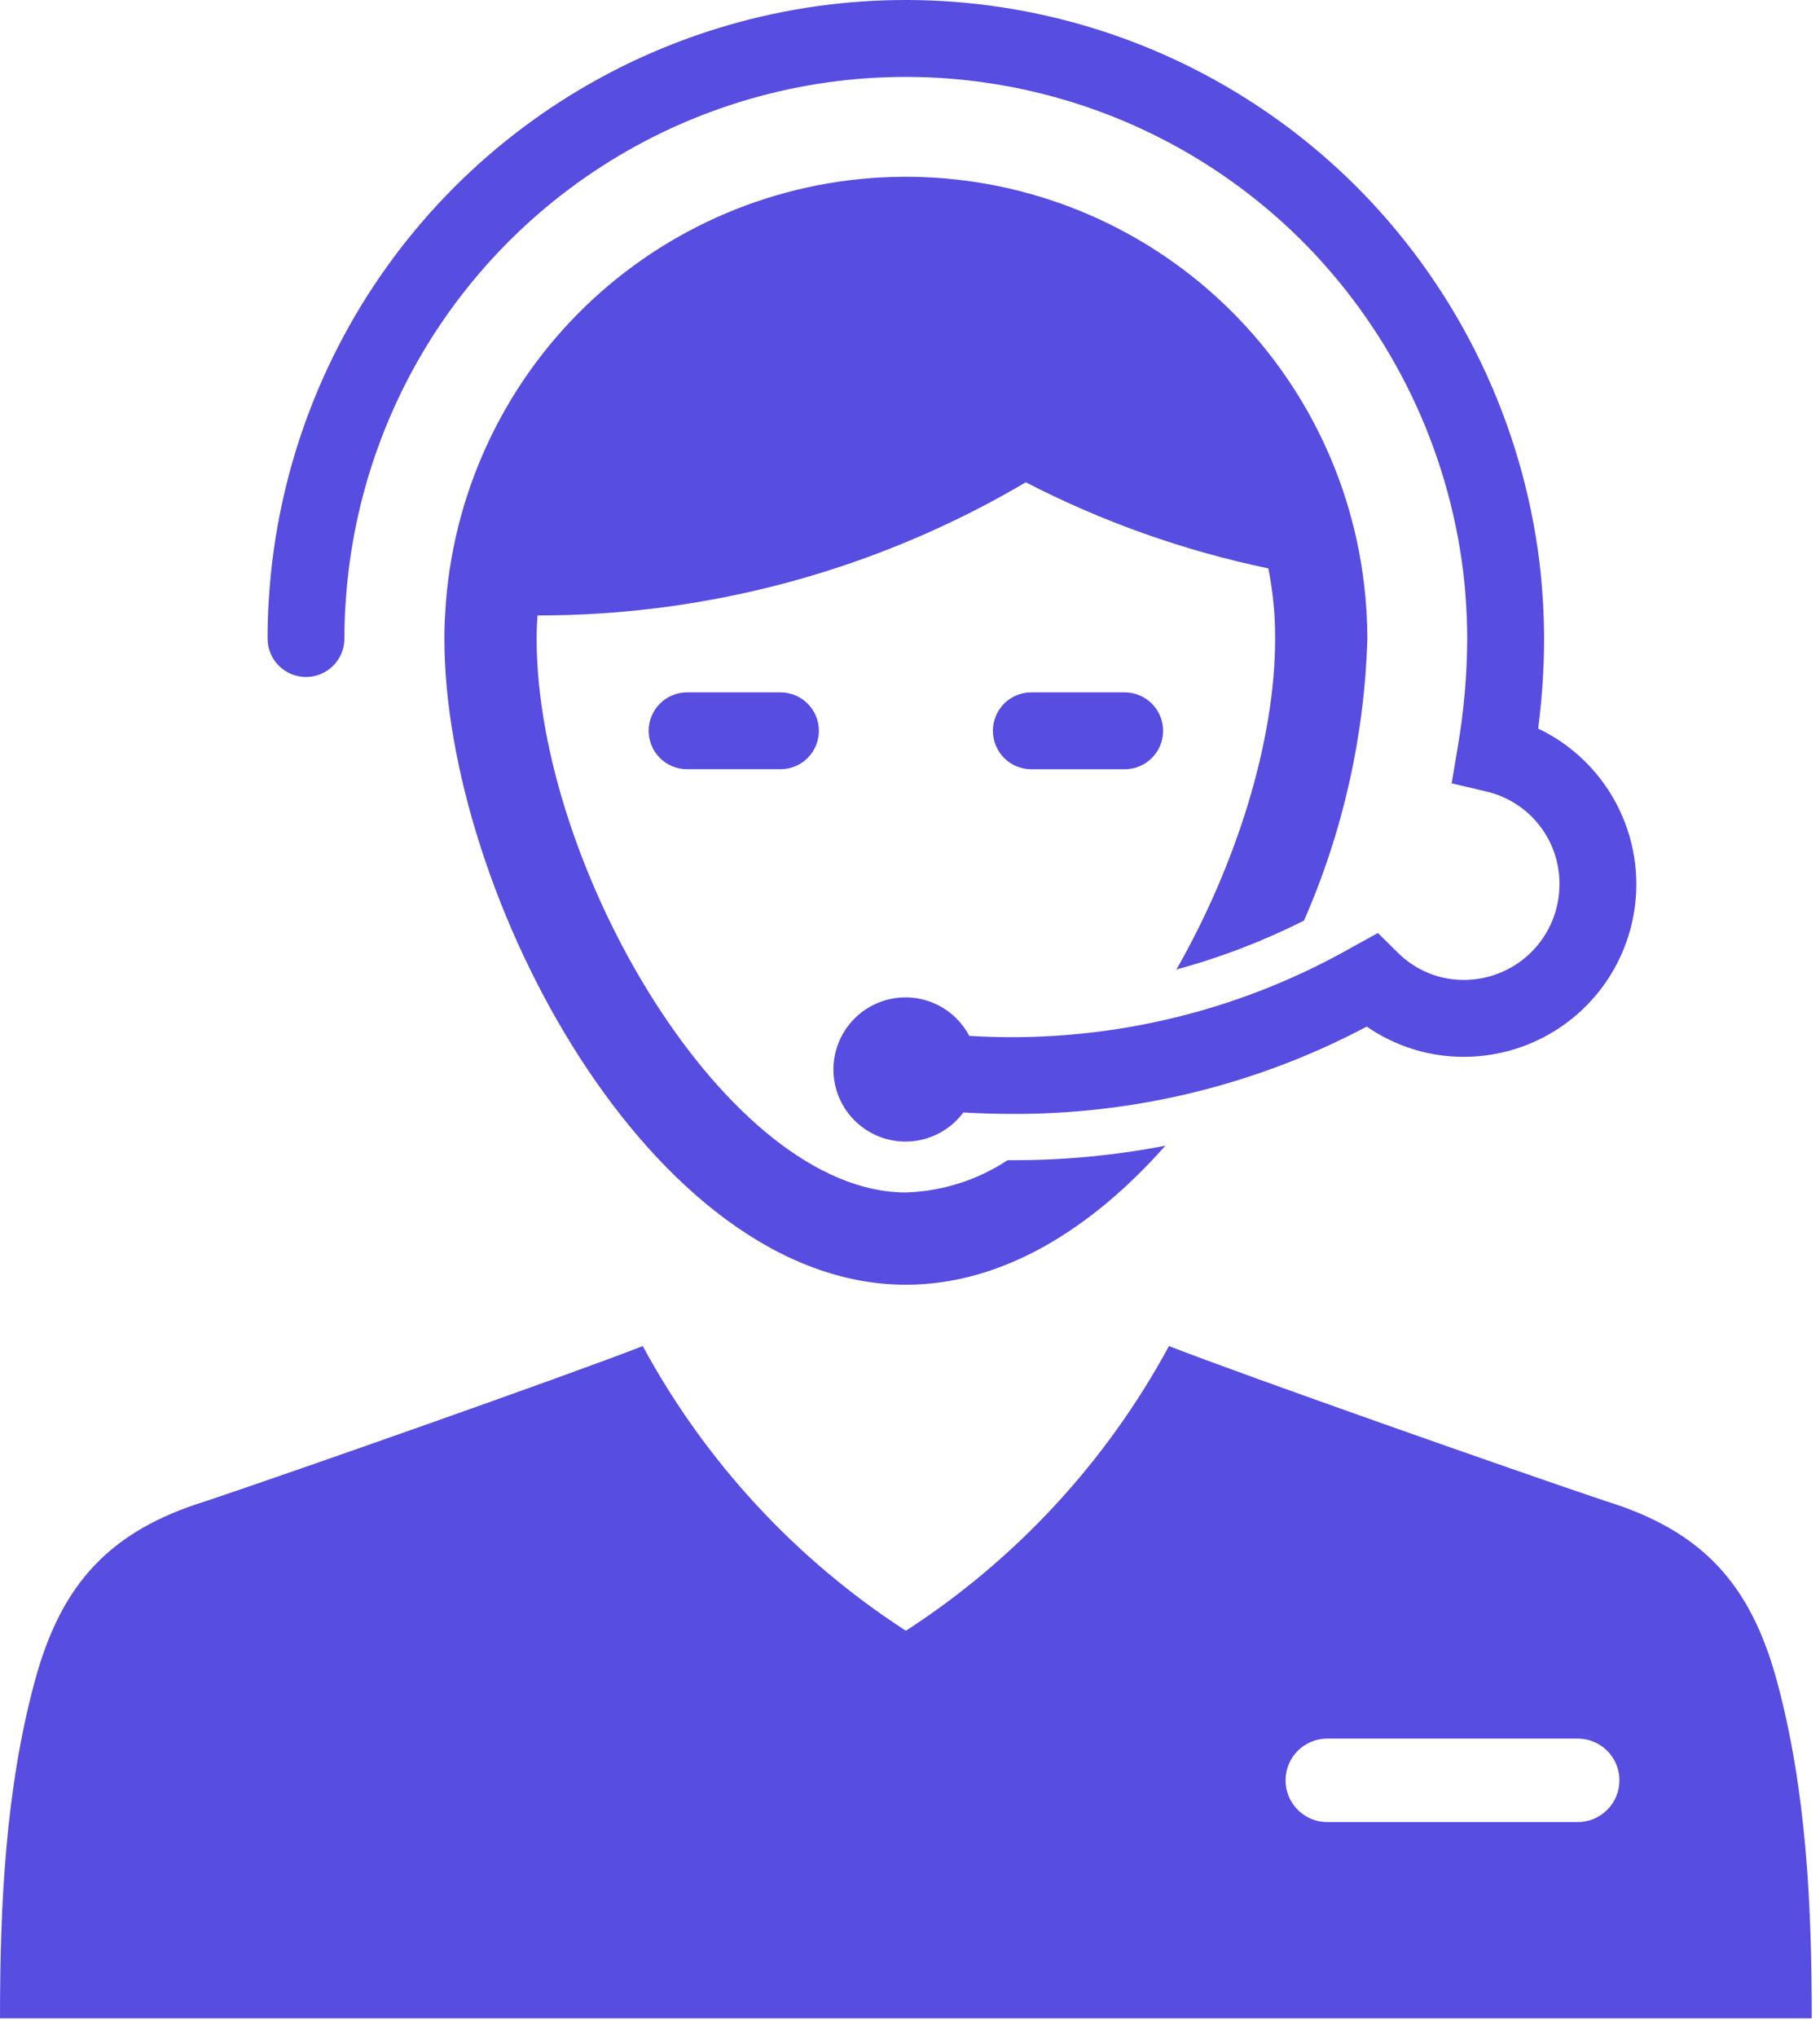 <svg width="59" height="66" viewBox="0 0 59 66" fill="none" xmlns="http://www.w3.org/2000/svg">
<path d="M42.273 29.831C43.538 26.945 44.235 23.842 44.327 20.692C44.325 20.096 44.289 19.5 44.217 18.908C43.773 15.198 41.956 11.788 39.125 9.35C36.293 6.912 32.651 5.623 28.916 5.735C25.181 5.848 21.624 7.354 18.944 9.958C16.264 12.562 14.656 16.075 14.436 19.805C14.416 20.094 14.406 20.393 14.406 20.692C14.406 28.954 21.104 41.632 29.366 41.632C32.496 41.632 35.386 39.828 37.778 37.127C36.123 37.447 34.441 37.604 32.755 37.596H32.665C31.684 38.243 30.542 38.605 29.366 38.642C23.586 38.642 17.396 28.107 17.396 20.692C17.396 20.443 17.406 20.194 17.426 19.944C22.993 19.949 28.459 18.458 33.254 15.629C35.736 16.91 38.382 17.849 41.117 18.419C41.266 19.168 41.34 19.929 41.337 20.692C41.337 24.051 40.061 28.047 38.137 31.416C39.566 31.029 40.952 30.498 42.273 29.831Z" fill="#574DE1"/>
<path d="M9.92 21.938C10.083 21.938 10.245 21.905 10.396 21.843C10.548 21.78 10.685 21.688 10.801 21.573C10.916 21.457 11.008 21.32 11.071 21.169C11.133 21.017 11.165 20.855 11.165 20.692C11.165 20.315 11.175 19.946 11.203 19.56C11.421 16.046 12.653 12.671 14.75 9.844C16.848 7.017 19.721 4.859 23.02 3.633C26.32 2.406 29.905 2.163 33.34 2.933C36.775 3.704 39.912 5.454 42.372 7.972C45.164 10.842 46.941 14.546 47.433 18.519C47.517 19.24 47.561 19.965 47.564 20.692C47.559 21.878 47.455 23.062 47.253 24.232L47.059 25.384L48.196 25.652C48.871 25.812 49.472 26.196 49.9 26.741C50.329 27.287 50.559 27.962 50.554 28.655C50.555 29.476 50.23 30.263 49.651 30.844C49.071 31.425 48.285 31.753 47.465 31.755C46.667 31.76 45.899 31.448 45.331 30.888L44.668 30.234L43.852 30.684C40.077 32.833 35.757 33.835 31.421 33.568C31.185 33.12 30.81 32.76 30.352 32.544C29.894 32.328 29.378 32.266 28.882 32.369C28.386 32.471 27.937 32.732 27.602 33.112C27.267 33.492 27.065 33.971 27.025 34.475C26.986 34.98 27.112 35.484 27.384 35.912C27.657 36.339 28.06 36.666 28.534 36.844C29.009 37.022 29.528 37.04 30.014 36.897C30.499 36.755 30.926 36.458 31.228 36.051C31.742 36.077 32.251 36.096 32.75 36.096C36.777 36.123 40.748 35.151 44.307 33.267C45.235 33.909 46.337 34.251 47.465 34.247C48.732 34.244 49.961 33.811 50.95 33.019C51.94 32.226 52.63 31.121 52.909 29.885C53.188 28.649 53.038 27.354 52.485 26.214C51.932 25.074 51.008 24.155 49.864 23.609C49.99 22.641 50.054 21.667 50.056 20.692C50.053 19.87 50.004 19.05 49.908 18.235C49.353 13.711 47.331 9.493 44.151 6.228C41.355 3.366 37.789 1.377 33.885 0.501C29.98 -0.374 25.906 -0.099 22.156 1.295C18.405 2.688 15.139 5.14 12.754 8.352C10.369 11.565 8.966 15.4 8.717 19.393C8.685 19.823 8.674 20.252 8.674 20.692C8.674 20.855 8.706 21.017 8.769 21.169C8.831 21.32 8.923 21.457 9.039 21.573C9.154 21.688 9.292 21.78 9.443 21.843C9.594 21.905 9.756 21.938 9.92 21.938Z" fill="#574DE1"/>
<path d="M57.596 54.447C56.743 51.321 55.177 49.608 52.054 48.644C49.21 47.69 40.434 44.607 37.895 43.62C35.871 47.361 32.938 50.533 29.366 52.845C25.795 50.533 22.862 47.361 20.837 43.62C18.299 44.607 9.523 47.69 6.678 48.644C3.555 49.608 1.989 51.321 1.137 54.447C0.173 57.983 0 61.756 0 65.404H58.733C58.733 61.756 58.56 57.983 57.596 54.447ZM51.145 59.045H43.027C42.668 59.045 42.324 58.902 42.07 58.648C41.816 58.395 41.674 58.05 41.674 57.692C41.674 57.333 41.816 56.989 42.07 56.735C42.324 56.481 42.668 56.339 43.027 56.339H51.145C51.504 56.339 51.848 56.481 52.102 56.735C52.356 56.989 52.498 57.333 52.498 57.692C52.498 58.05 52.356 58.395 52.102 58.648C51.848 58.902 51.504 59.045 51.145 59.045Z" fill="#574DE1"/>
<path d="M22.274 22.436C21.943 22.436 21.626 22.567 21.393 22.801C21.159 23.034 21.028 23.351 21.028 23.682C21.028 24.012 21.159 24.329 21.393 24.563C21.626 24.796 21.943 24.927 22.274 24.927H25.3C25.631 24.927 25.948 24.796 26.181 24.563C26.415 24.329 26.546 24.012 26.546 23.682C26.546 23.351 26.415 23.034 26.181 22.801C25.948 22.567 25.631 22.436 25.3 22.436H22.274Z" fill="#574DE1"/>
<path d="M33.432 22.436C33.102 22.436 32.785 22.567 32.551 22.801C32.318 23.035 32.187 23.352 32.187 23.682C32.187 24.012 32.318 24.329 32.551 24.563C32.785 24.797 33.102 24.928 33.432 24.928H36.459C36.789 24.928 37.106 24.797 37.34 24.563C37.574 24.329 37.705 24.012 37.705 23.682C37.705 23.352 37.574 23.035 37.34 22.801C37.106 22.567 36.789 22.436 36.459 22.436H33.432Z" fill="#574DE1"/>
</svg>
